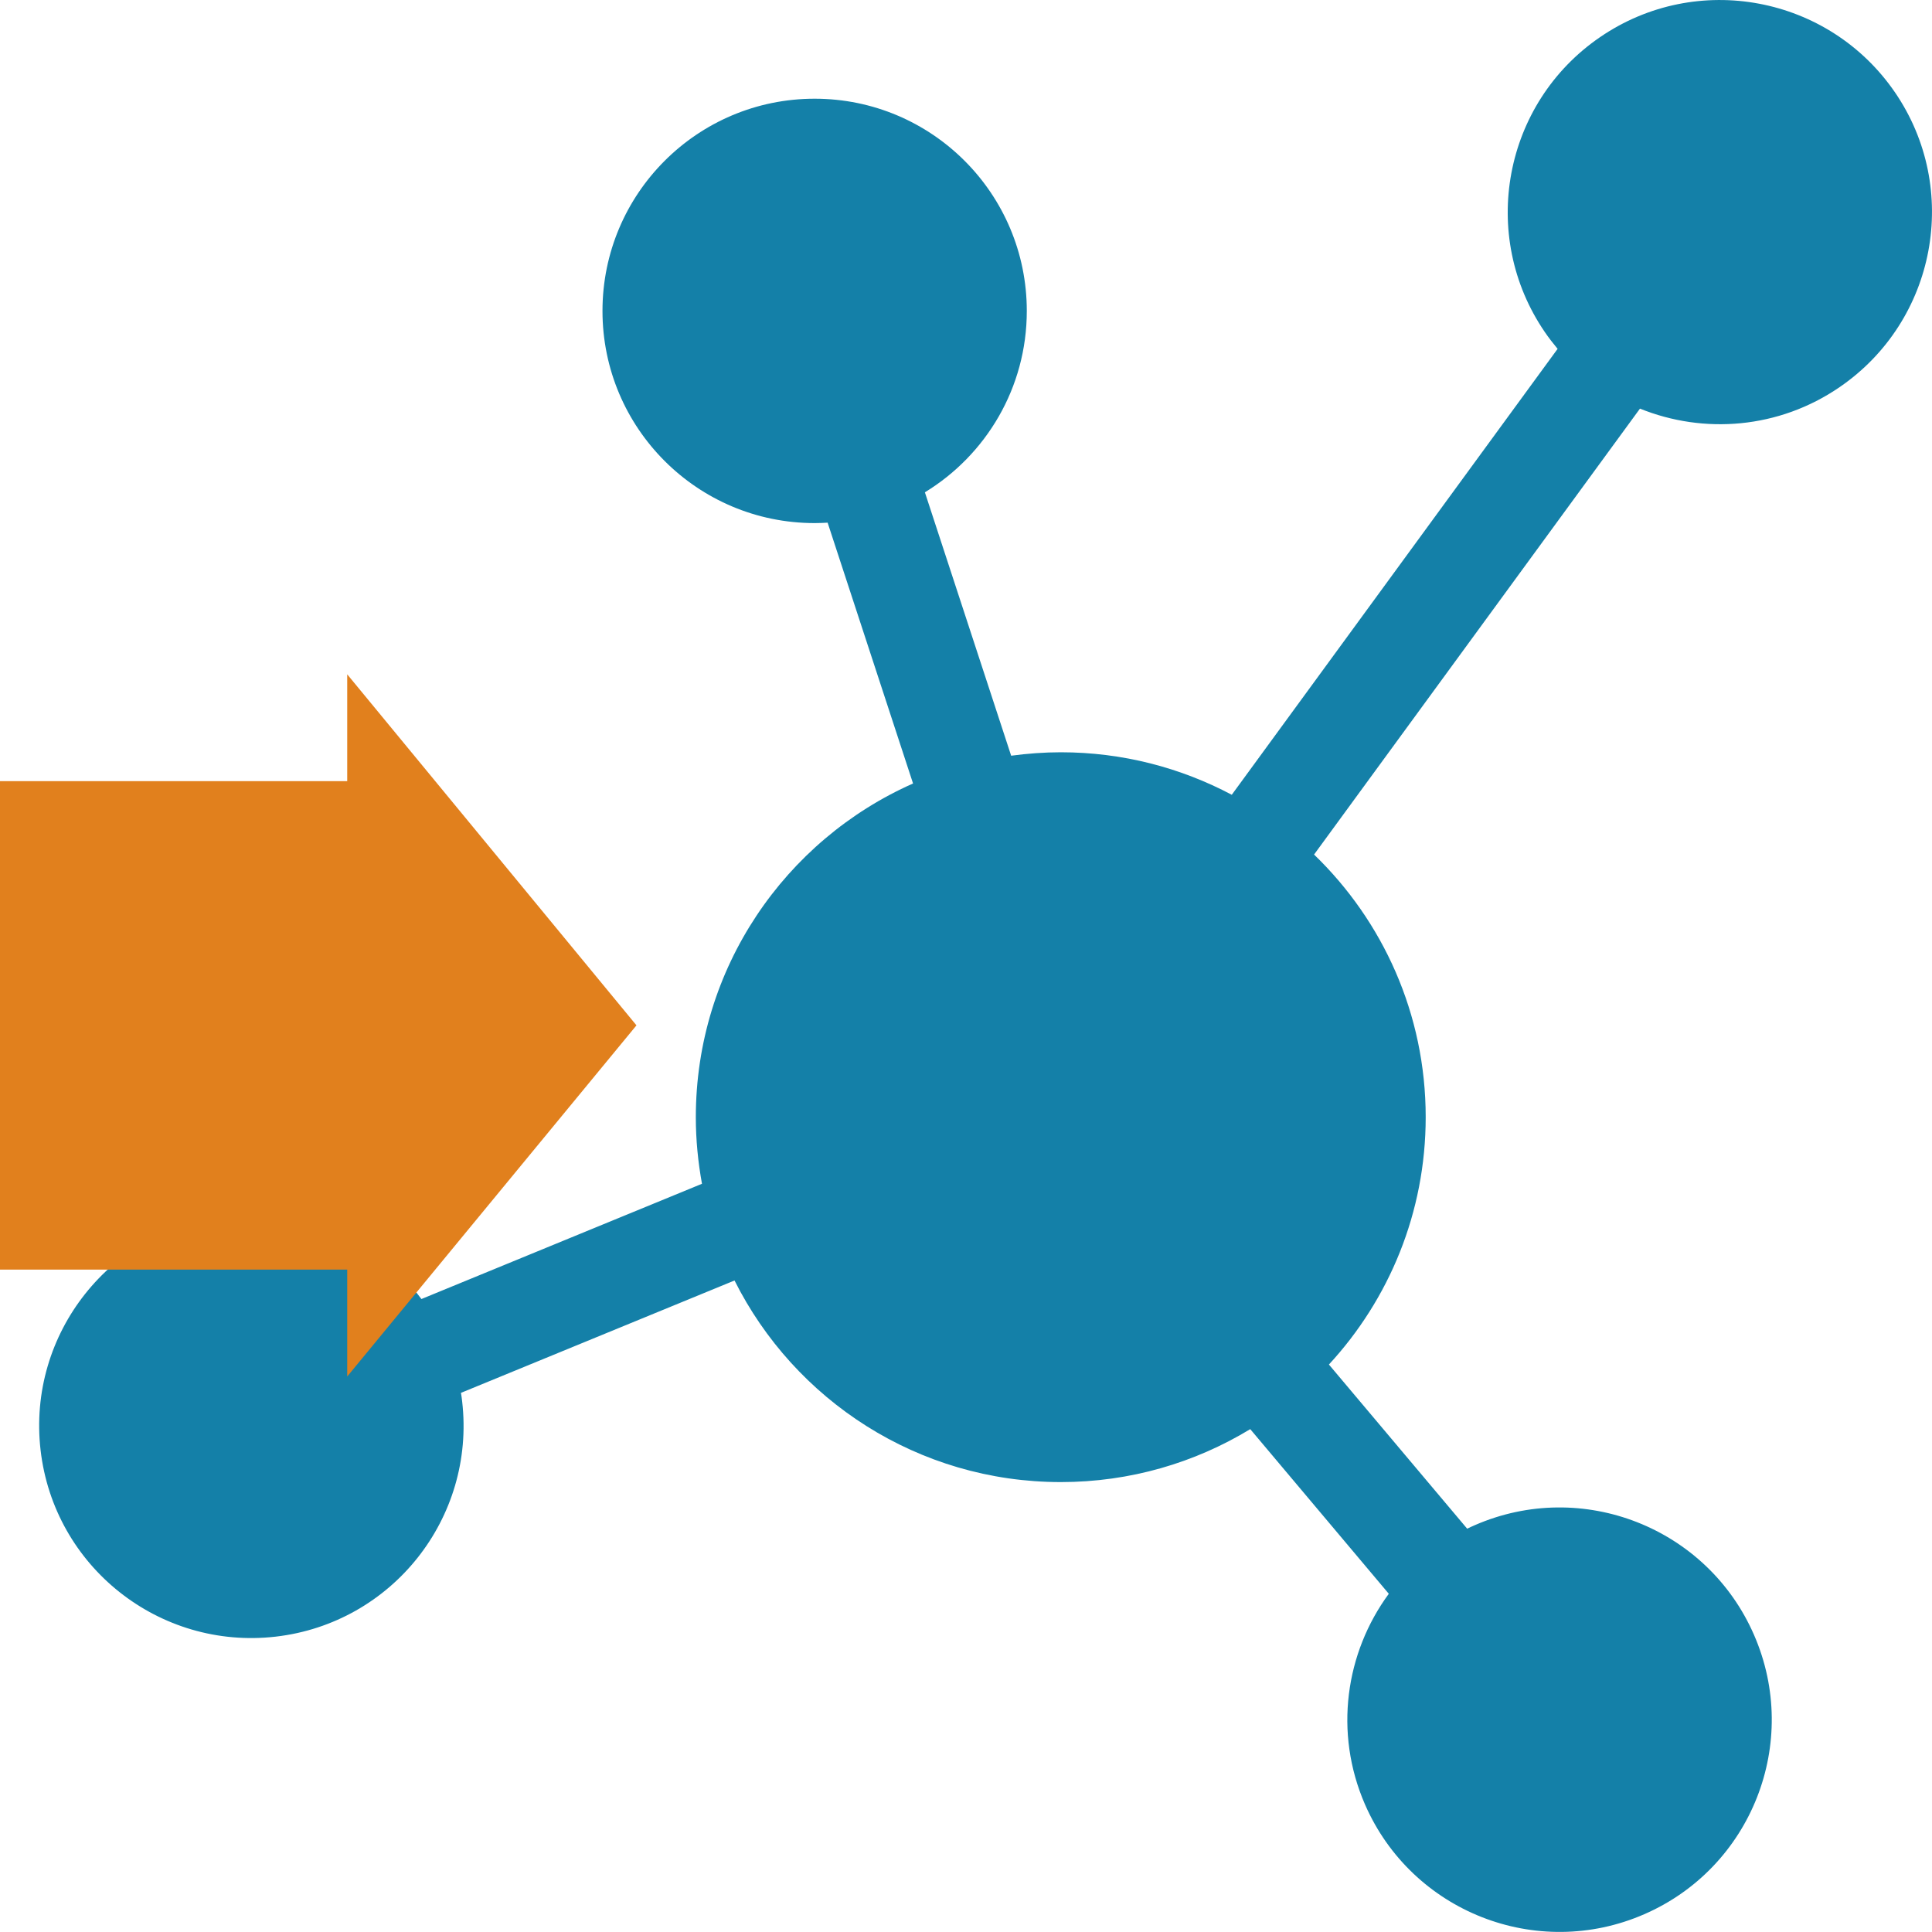 <svg width="32" height="32" viewBox="0 0 32 32" fill="none" xmlns="http://www.w3.org/2000/svg">
<path d="M31.387 1.53C30.29 -0.071 28.103 -0.482 26.502 0.615C24.901 1.711 24.491 3.898 25.587 5.5C25.653 5.597 25.725 5.689 25.799 5.778L20.402 13.164C19.557 12.716 18.594 12.46 17.571 12.46C17.292 12.46 17.018 12.481 16.748 12.517L15.319 8.154C16.331 7.537 17.007 6.423 17.007 5.15C17.007 3.208 15.434 1.635 13.493 1.635C11.552 1.635 9.979 3.208 9.979 5.15C9.979 7.091 11.552 8.664 13.493 8.664C13.565 8.664 13.636 8.661 13.708 8.657L15.123 12.977C13.004 13.916 11.525 16.037 11.525 18.505C11.525 18.881 11.562 19.25 11.627 19.607L6.98 21.516C6.257 20.546 5.05 19.976 3.761 20.124C1.833 20.346 0.45 22.089 0.672 24.018C0.894 25.947 2.637 27.33 4.566 27.108C6.494 26.886 7.877 25.143 7.655 23.214C7.65 23.166 7.643 23.118 7.635 23.07L12.166 21.209C13.158 23.189 15.205 24.548 17.571 24.548C18.719 24.548 19.793 24.227 20.708 23.671L23.003 26.398C22.285 27.374 22.09 28.695 22.608 29.886C23.383 31.665 25.454 32.481 27.233 31.706C29.013 30.932 29.828 28.861 29.053 27.081C28.279 25.302 26.208 24.486 24.429 25.261C24.385 25.279 24.343 25.3 24.301 25.32L22.011 22.601C23.005 21.524 23.614 20.085 23.614 18.503C23.614 16.795 22.904 15.253 21.765 14.154L27.163 6.768C28.218 7.195 29.461 7.104 30.47 6.412C32.071 5.315 32.482 3.128 31.385 1.527L31.387 1.53Z" fill="#1480A8"/>
<path d="M10.542 16.983L5.751 11.169V12.938H0V21.029H5.751V22.799L10.542 16.983Z" fill="#E1801D"/>
</svg>
